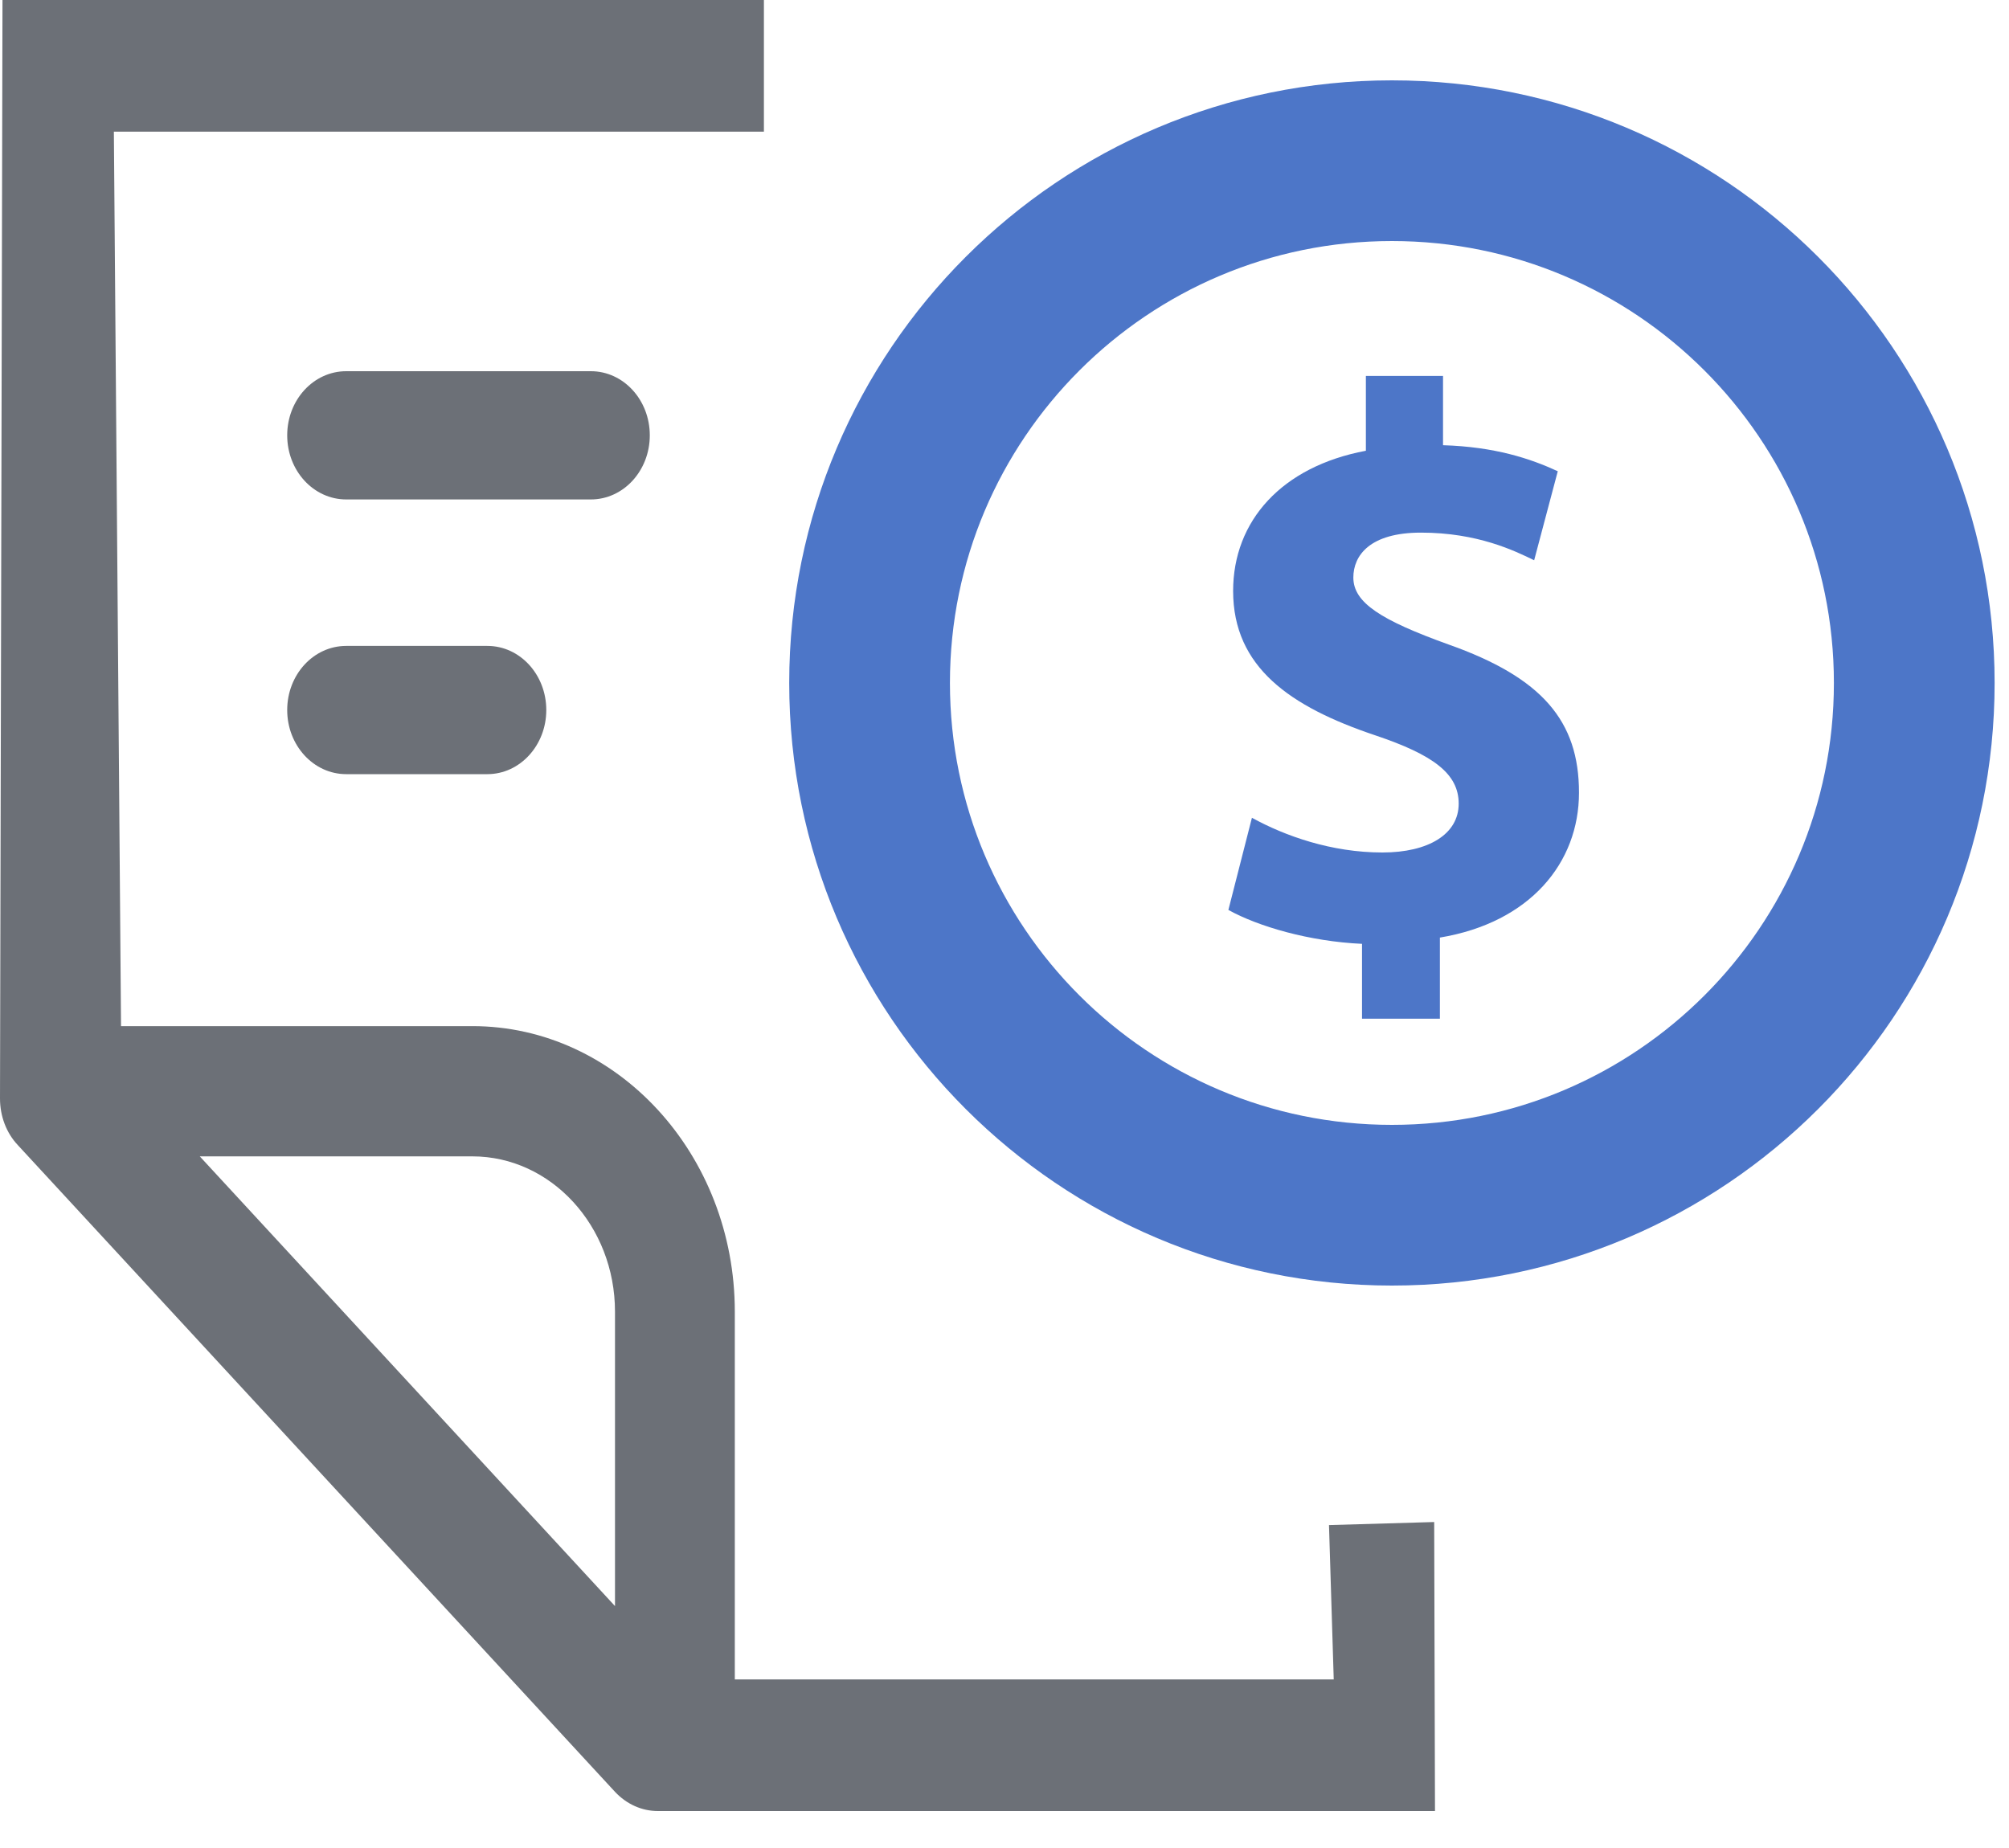 <?xml version="1.0" encoding="UTF-8"?>
<svg width="25px" height="23px" viewBox="0 0 25 23" version="1.1" xmlns="http://www.w3.org/2000/svg" xmlns:xlink="http://www.w3.org/1999/xlink">
    <defs></defs>
    <g id="Atendimento-Card" stroke="none" stroke-width="1" fill="none" fill-rule="evenodd">
        <g id="Left-Menu" transform="translate(-71, -288)">
            <g id="ic-finance" transform="translate(71, 288)">
                <path d="M7.353,6.216 L4.308,6.216 C3.902,6.216 3.574,5.859 3.574,5.418 C3.574,4.977 3.902,4.62 4.308,4.62 L7.353,4.62 C7.758,4.62 8.086,4.977 8.086,5.418 C8.086,5.859 7.758,6.216 7.353,6.216 Z M6.065,9.635 L4.308,9.635 C3.902,9.635 3.574,9.277 3.574,8.837 C3.574,8.396 3.902,8.039 4.308,8.039 L6.065,8.039 C6.47,8.039 6.798,8.396 6.798,8.837 C6.798,9.277 6.47,9.635 6.065,9.635 L6.065,9.635 Z M16.597,20.902 L9.144,20.902 L9.144,16.325 C9.144,14.366 7.679,12.771 5.878,12.771 L1.506,12.771 L1.417,1.639 L9.506,1.639 L9.506,0 L0.031,1.66954445e-15 L0,13.671 C0,13.89 0.078,14.099 0.221,14.251 L7.654,22.302 C7.797,22.454 7.986,22.54 8.186,22.54 L17.857,22.54 L17.847,18.943 L16.538,18.981 L16.597,20.902 Z M7.653,19.989 L2.486,14.392 L5.878,14.392 C6.856,14.392 7.653,15.258 7.653,16.325 L7.653,19.989 L7.653,19.989 Z" id="Shape" fill="#6C7077" fill-rule="nonzero"></path>
                <path d="M17.321,2 C13.732,2 10.821,4.91 10.821,8.5 C10.821,12.09 13.732,15 17.321,15 C20.911,15 23.821,12.09 23.821,8.5 C23.821,4.91 20.911,2 17.321,2 Z" id="Color" stroke="#4D76C8" stroke-width="2"></path>
                <path d="M17.918,12.679 L16.949,12.679 L16.949,11.747 C16.293,11.717 15.658,11.531 15.286,11.325 L15.579,10.178 C15.99,10.404 16.567,10.61 17.203,10.61 C17.771,10.61 18.152,10.385 18.152,10.002 C18.152,9.63 17.838,9.394 17.105,9.149 C16.059,8.796 15.345,8.306 15.345,7.355 C15.345,6.483 15.95,5.806 16.997,5.61 L16.997,4.679 L17.957,4.679 L17.957,5.541 C18.602,5.561 19.043,5.707 19.385,5.865 L19.091,6.973 C18.846,6.854 18.387,6.629 17.682,6.629 C17.047,6.629 16.841,6.913 16.841,7.188 C16.841,7.501 17.184,7.718 18.025,8.021 C19.189,8.433 19.649,8.972 19.649,9.865 C19.649,10.737 19.042,11.482 17.918,11.669 L17.918,12.679 Z" id="Color" fill="#4D76C8"></path>
            </g>
        </g>
    </g>
</svg>